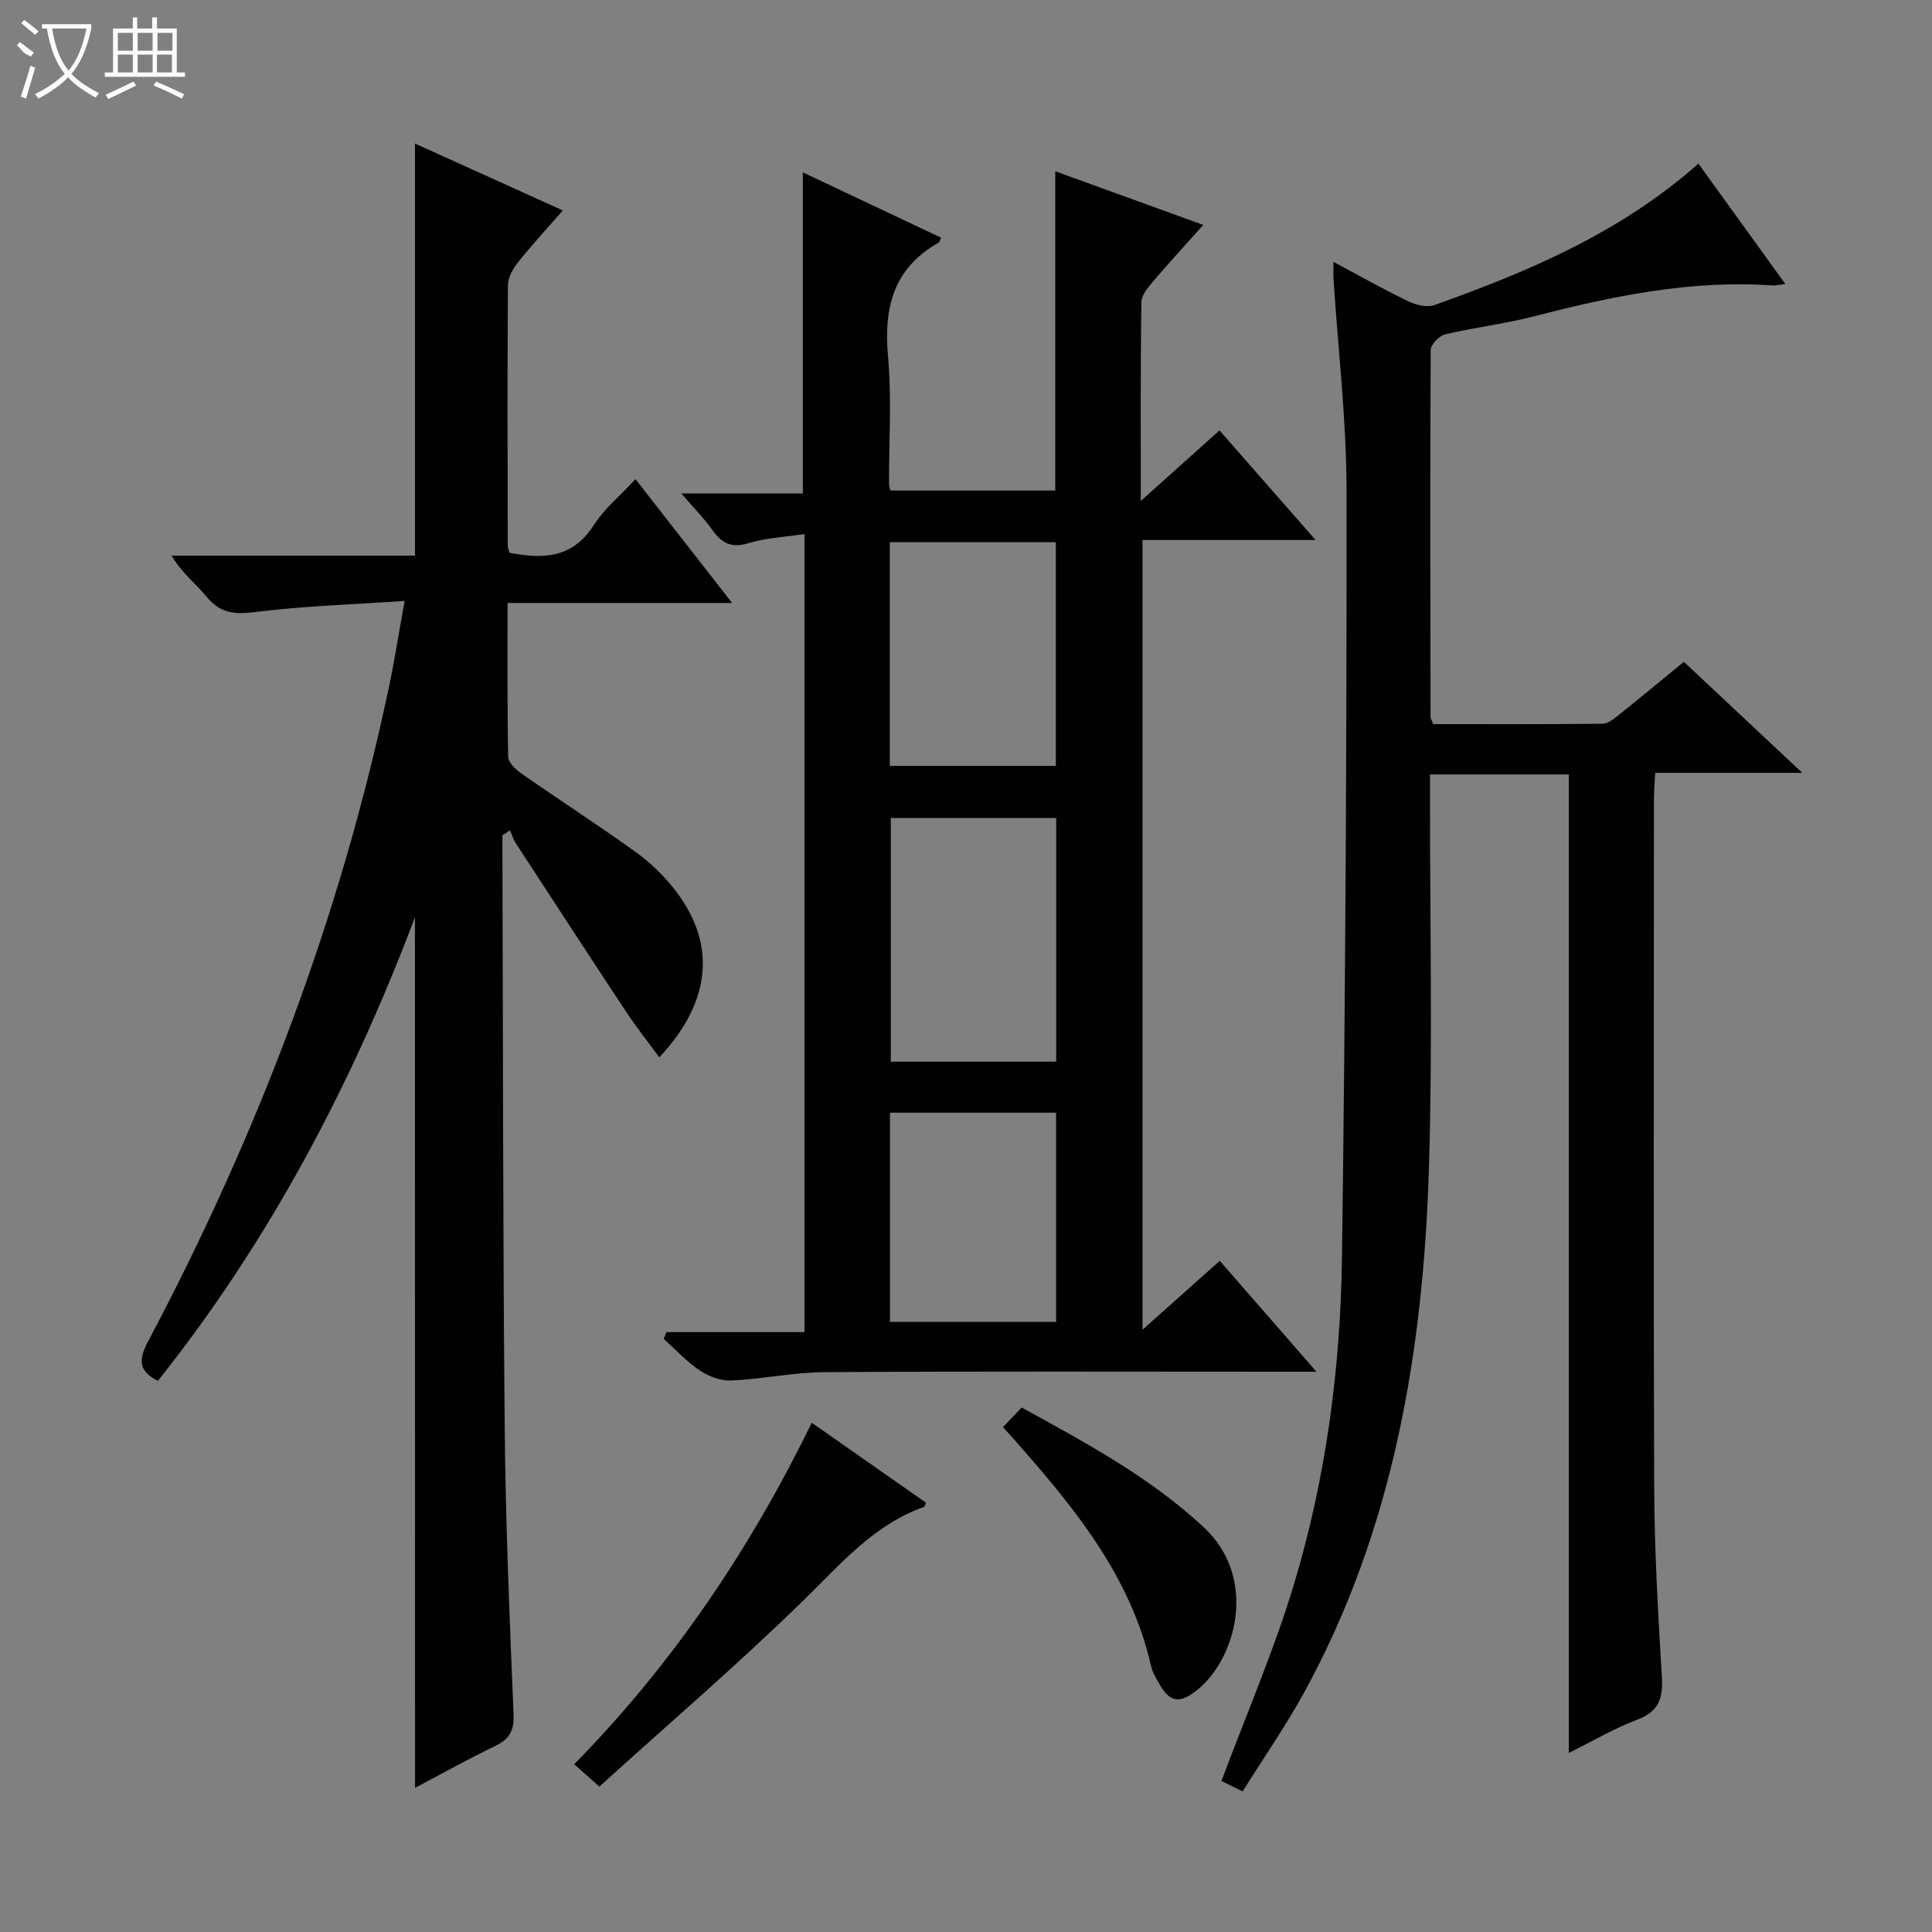 <svg enable-background="new 0 0 400 400" viewBox="0 0 400 400" xmlns="http://www.w3.org/2000/svg"><rect x="0" y="0" width="400" height="400" fill="#808080" stroke="none"/><g fill="#010102"><path d="m236.19 103.72c6.02-5.4 10.96-9.83 16.29-14.61 6.5 7.42 12.9 14.71 19.9 22.69-12.37 0-23.92 0-35.83 0v163.5c5.65-5.03 10.77-9.61 15.99-14.26 6.47 7.42 12.87 14.77 20.02 22.96-2.83 0-4.58 0-6.33 0-31.83 0-63.66-.11-95.49.09-6.44.04-12.86 1.43-19.31 1.73-2.16.1-4.68-.83-6.52-2.06-2.73-1.82-5.01-4.33-7.48-6.55.18-.47.35-.94.53-1.41h28.6c0-55.43 0-110.02 0-165.23-3.96.6-7.93.77-11.6 1.89-3.57 1.09-5.57-.02-7.52-2.79-1.7-2.41-3.81-4.52-6.38-7.5h25.16c0-22.22 0-43.93 0-66.48 9.63 4.55 19.12 9.03 28.62 13.52-.23.47-.29.9-.52 1.03-9.3 5.26-11.38 13.39-10.47 23.49.79 8.76.19 17.65.21 26.48 0 .32.13.64.28 1.35h34.14c0-21.89 0-43.74 0-66.1 10.05 3.64 19.98 7.24 30.65 11.11-3.75 4.19-7.21 7.95-10.51 11.83-1.02 1.2-2.29 2.75-2.31 4.16-.19 13.26-.12 26.53-.12 41.16zm-17.52 116.09c0-17.15 0-33.83 0-50.44-11.7 0-23.07 0-34.24 0v50.44zm-34.44-61.24h34.37c0-15.72 0-31.06 0-46.31-11.65 0-22.9 0-34.37 0zm34.42 115.11c0-14.71 0-29.06 0-43.31-11.71 0-23.08 0-34.39 0v43.31z"/><path d="m85.91 189.92c-13.17 34.84-30.22 67.09-53.22 95.97-3.99-2-4.06-4.33-2.09-8.05 22.75-42.93 39.89-87.95 49.92-135.57 1.16-5.51 2.03-11.07 3.26-17.85-10.6.72-20.84 1.03-30.96 2.3-4.26.53-7.22.25-10.03-3.15-2.28-2.76-5.19-4.99-7.27-8.53h50.4c0-28.67 0-56.82 0-85.32 9.9 4.48 19.99 9.05 30.61 13.85-3.27 3.75-6.42 7.14-9.29 10.75-1.05 1.32-2.07 3.13-2.08 4.73-.13 17.99-.07 35.99-.04 53.98 0 .46.24.92.38 1.42 6.91 1.33 13.01 1.16 17.4-5.68 2.2-3.44 5.52-6.16 8.67-9.57 6.58 8.43 12.98 16.63 20.01 25.64-15.91 0-30.92 0-46.49 0 0 11.01-.09 21.45.13 31.89.03 1.2 1.63 2.64 2.83 3.49 7.78 5.42 15.74 10.57 23.44 16.09 2.94 2.11 5.68 4.71 7.94 7.55 8.91 11.18 8.12 23.22-2.93 35.06-2.36-3.24-4.71-6.19-6.79-9.33-7.68-11.62-15.29-23.29-22.89-34.96-.54-.82-.83-1.8-1.23-2.71-.52.34-1.05.68-1.57 1.02v4.25c.14 39.65.1 79.3.48 118.95.19 19.63 1.02 39.25 1.83 58.86.14 3.43-.94 5.11-3.87 6.52-5.64 2.72-11.11 5.78-16.53 8.64-.02-60.09-.02-119.85-.02-180.24z"/><path d="m373.14 160.01c-10.93 0-20.4 0-30.45 0-.1 1.96-.26 3.71-.26 5.46-.01 47.65-.12 95.31.06 142.96.05 12.96.82 25.92 1.59 38.87.26 4.38-.7 7.06-5.1 8.74-4.92 1.88-9.52 4.58-14.18 6.89 0-67.63 0-134.95 0-202.59-9.07 0-18.5 0-28.73 0v5.11c-.02 25.33.55 50.67-.21 75.97-1.14 38.01-7.26 75.06-25.85 108.99-3.81 6.95-8.37 13.5-12.74 20.48-2.23-1.09-3.79-1.86-4.38-2.15 5.2-13.95 10.95-27.19 15.07-40.91 6.57-21.9 9.57-44.56 9.88-67.37.71-52.96.99-105.93.95-158.89-.01-14.6-1.76-29.2-2.7-43.8-.06-.95-.01-1.9-.01-3.55 5.52 2.94 10.41 5.72 15.46 8.15 1.61.77 3.92 1.34 5.47.78 19.48-6.95 38.45-14.95 54.63-29.27 5.88 8.14 11.72 16.23 18 24.93-1.47.17-2.07.33-2.65.29-16.84-1.18-33.08 2.18-49.24 6.36-6.09 1.58-12.4 2.3-18.53 3.76-1.23.29-3 2.11-3.01 3.24-.14 25.32-.08 50.65-.03 75.97 0 .3.21.6.56 1.49 11.54 0 23.31.05 35.08-.08 1.14-.01 2.37-1.05 3.37-1.85 4.42-3.53 8.77-7.15 13.44-10.97 7.81 7.31 15.63 14.65 24.51 22.99z"/><path d="m168.07 294.57c8.17 5.72 15.9 11.13 23.63 16.54-.18.41-.22.81-.39.87-10.4 3.7-17.22 11.79-24.83 19.23-13.63 13.33-28.13 25.76-42.39 38.68-2.31-2.04-3.51-3.11-5.21-4.62 20.39-20.76 36.36-44.43 49.19-70.7z"/><path d="m207.66 295.48c1.35-1.43 2.49-2.62 3.86-4.07 13.4 7.35 26.53 14.43 37.62 24.71 11.52 10.68 6.62 27.38-1.14 33.66-3.84 3.1-5.82 2.8-8.21-1.54-.56-1.01-1.19-2.06-1.44-3.17-4.27-18.94-16.19-33.24-28.58-47.26-.55-.61-1.11-1.22-2.11-2.33z"/></g><path d="m6.4 11.7c-2-.8-1.9-1.6-2.9-2.3l.6-.7c.9.7 1.9 1.4 2.9 2.2zm-2.1 8.3c.7-2.1 1.4-4.2 2-6.4.2.1.6.3 1 .4-.7 2.3-1.3 4.4-1.9 6.4zm3-12.8c-1.1-.9-2.1-1.7-2.9-2.4l.6-.7c1 .8 2 1.5 3 2.4zm1.4-1.3v-.9h10.2v.9c-.9 4.2-2.3 7.3-4.1 9.4 1.3 1.4 3.2 2.7 5.7 4-.2.2-.4.5-.7.9-2.5-1.4-4.4-2.7-5.7-4.2-1.4 1.5-3.5 3-6.1 4.4 0 0 0 0-.1-.1-.3-.4-.5-.7-.7-.8 2.7-1.3 4.7-2.8 6.2-4.2-1.8-2.2-3-5.3-3.7-9.4zm9.2 0h-7.1c.6 3.8 1.7 6.7 3.4 8.7 1.7-2 2.9-4.8 3.7-8.7z" fill="#fbfcfa"/><path d="m31.6 3.6h.9v2.3h4.1v9.1h1.7v.9h-16.6v-.9h1.7v-9.1h4.1v-2.3h.9v2.3h3.1v-2.3zm-4 13.3.6.8c-1.9.9-3.8 1.9-5.8 2.8-.2-.3-.3-.6-.5-.9 2-.9 3.9-1.8 5.7-2.7zm-3.2-10.1v3.7h3.1v-3.7zm0 4.5v3.7h3.1v-3.7zm4.1-4.5v3.7h3.1v-3.7zm0 4.5v3.7h3.1v-3.7zm9.1 9.1c-2.1-1.1-4.1-2-5.8-2.7l.5-.8c2.2.9 4.1 1.8 5.8 2.6l-.4.9zm-1.9-13.6h-3.1v3.7h3.1zm-3.2 4.5v3.7h3.1v-3.7z" fill="#fbfcfa"/></svg>